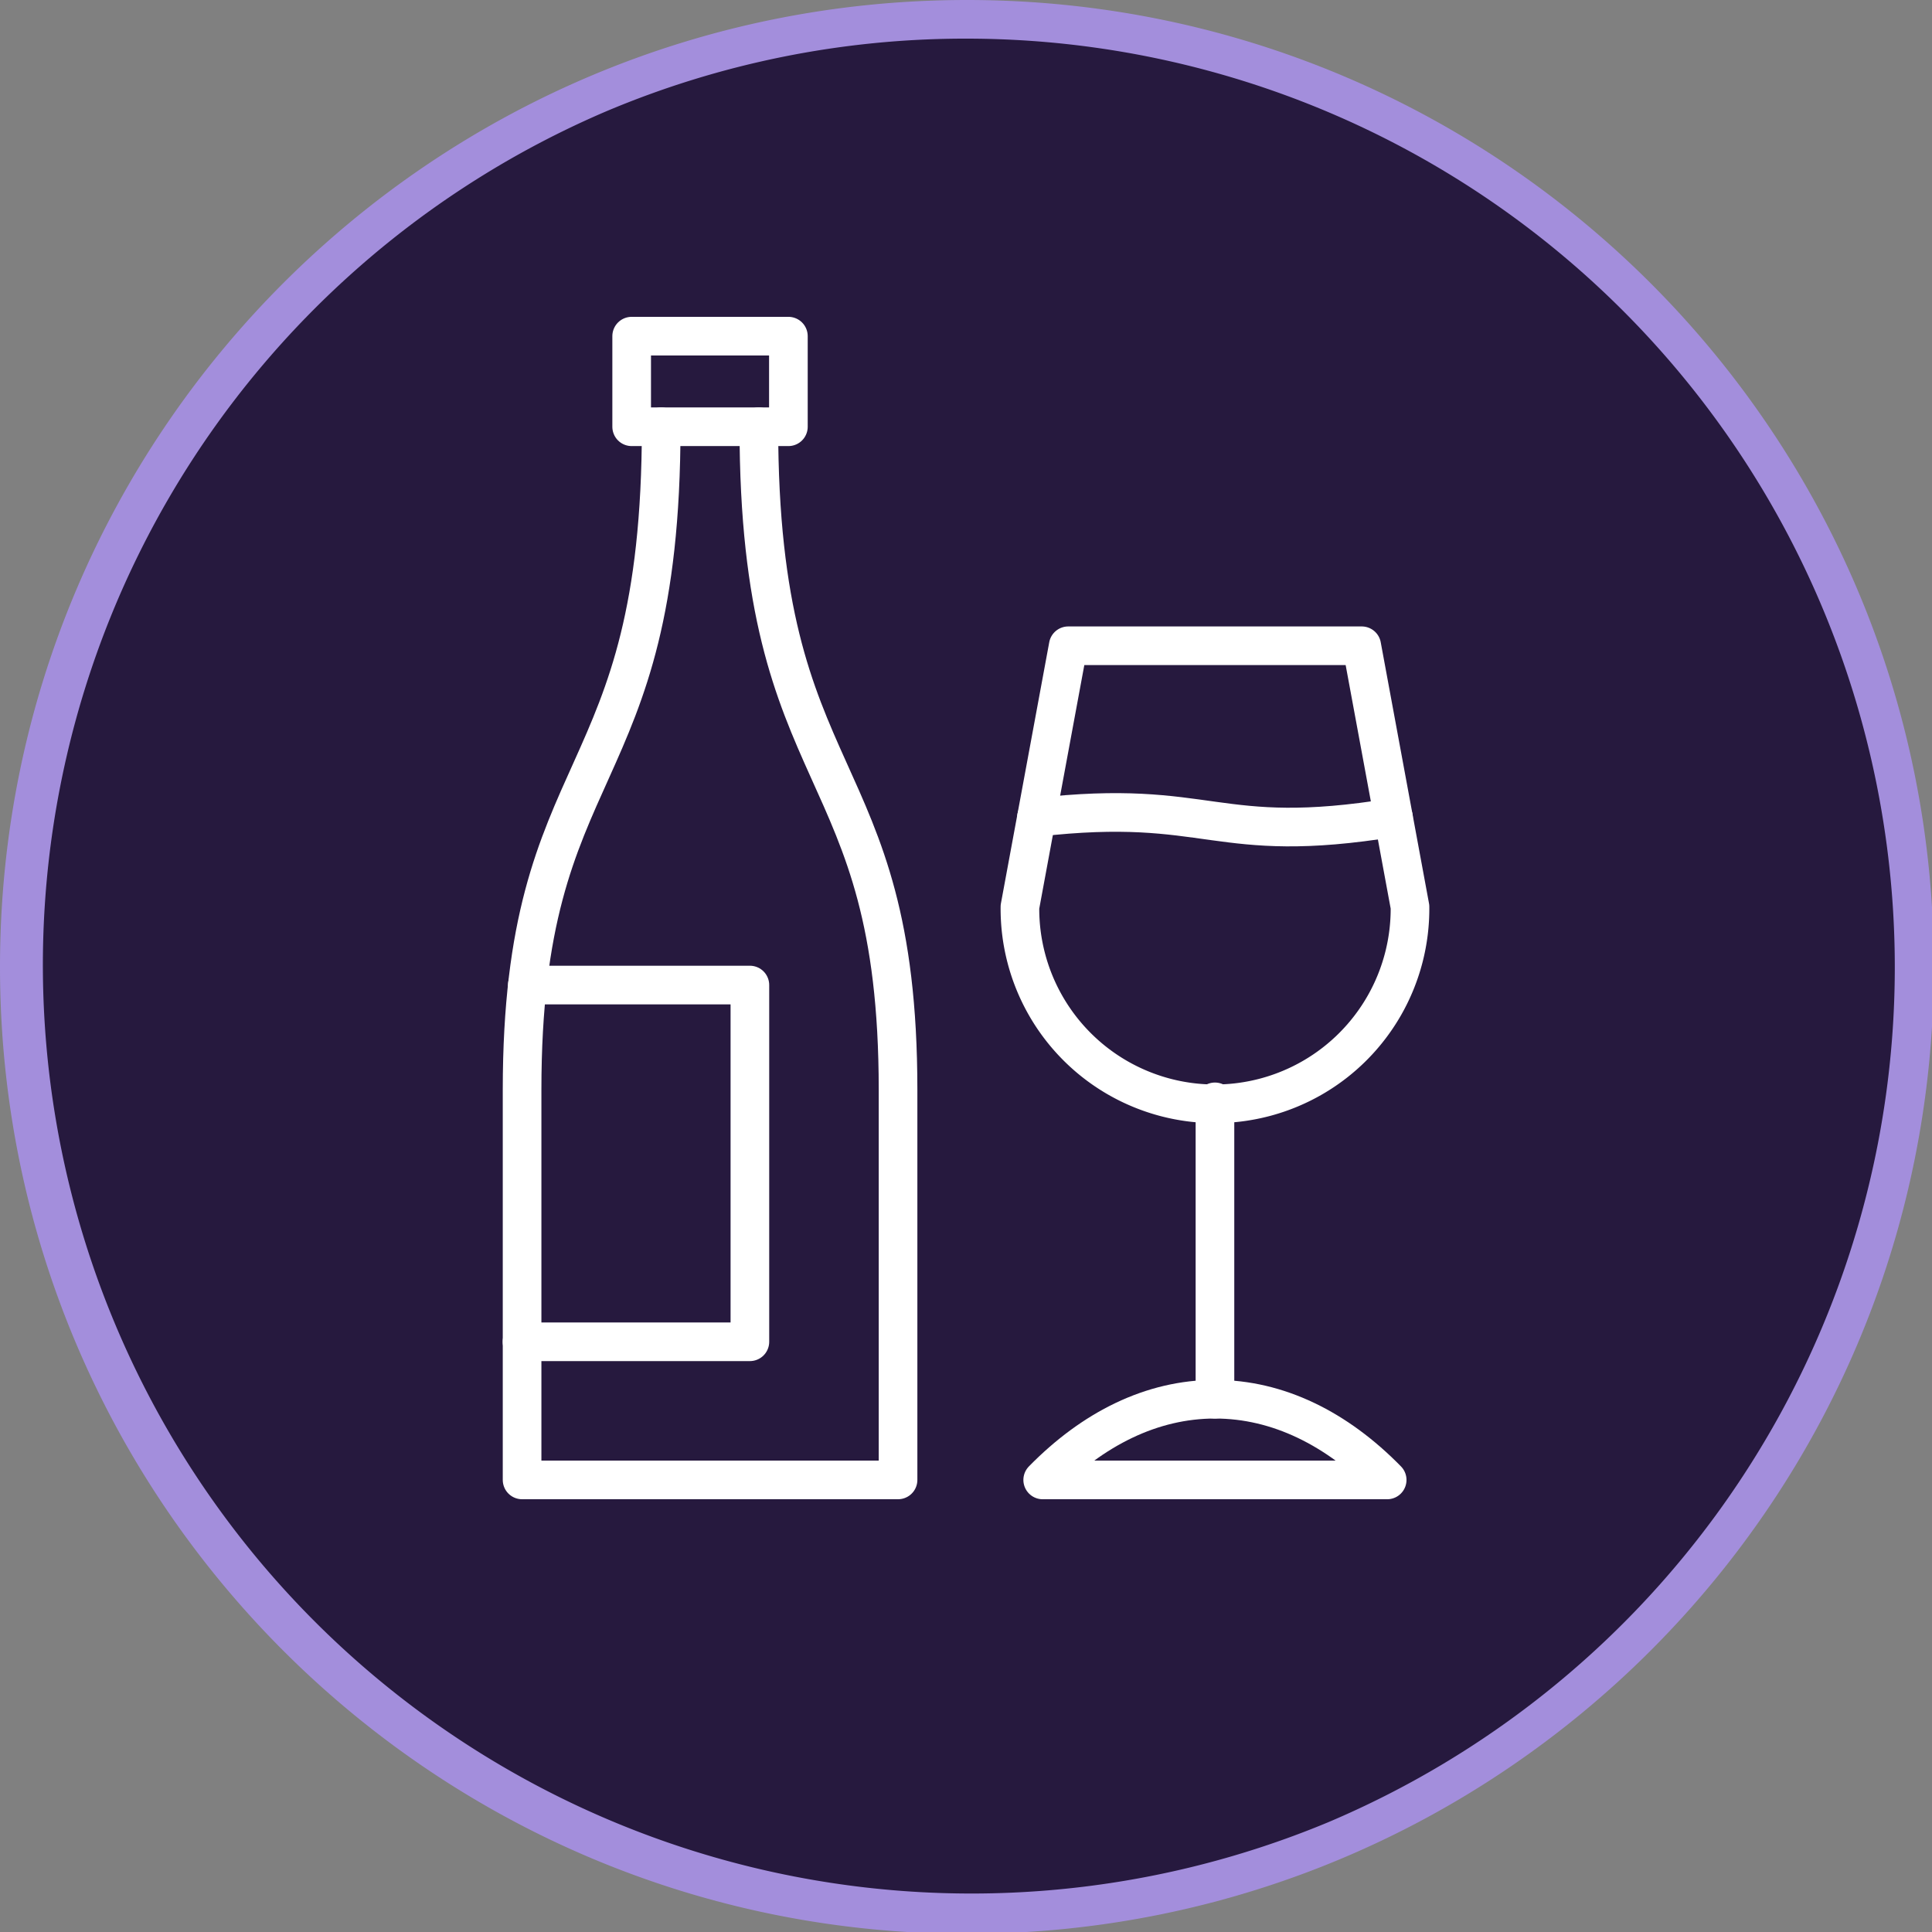 <svg id="Layer_1" data-name="Layer 1" xmlns="http://www.w3.org/2000/svg" viewBox="0 0 1000 1000"><rect x="0" y="0" width="1000" height="1000" fill="#808080" stroke="none"/><defs><style>.cls-1{fill:#26193e;}.cls-2{fill:#a38edc;}.cls-3{fill:none;stroke:#fff;stroke-linecap:round;stroke-linejoin:round;stroke-width:20px;}</style></defs><title>1.alcohol</title><path class="cls-1" d="M500.47,990.94A490.6,490.6,0,0,1,309.56,48.54,490.6,490.6,0,0,1,691.38,952.4,487.43,487.43,0,0,1,500.47,990.94Z"/><path class="cls-2" d="M500.47,20a480.6,480.6,0,0,1,187,923.19,480.6,480.6,0,0,1-374-885.44A477.48,477.48,0,0,1,500.47,20m0-20C224.07,0,0,224.07,0,500.47s224.07,500.47,500.47,500.47,500.47-224.07,500.47-500.47S776.87,0,500.47,0Z"/><path class="cls-3" d="M628.86,724.23c-32.67,0-63.19,15.28-89.16,41.78H718C692.06,739.51,661.54,724.23,628.86,724.23Z"/><line class="cls-3" x1="628.86" y1="724.23" x2="628.86" y2="570.32"/><path class="cls-3" d="M729.81,469.37a100.95,100.95,0,1,1-201.89,0l25-135.12H704.83Z"/><path class="cls-3" d="M536.48,423.07c90.65-10.36,91.8,15.25,184.79.07"/><rect class="cls-3" x="326.95" y="173.99" width="81.12" height="46.9"/><path class="cls-3" d="M342.23,220.89c0,190.9-72,167.78-72,343.19V766H464.83V564.08c0-175.41-72.05-152.29-72.05-343.19"/><polyline class="cls-3" points="270.19 694.5 388.14 694.5 388.14 509.86 272.93 509.86"/></svg>